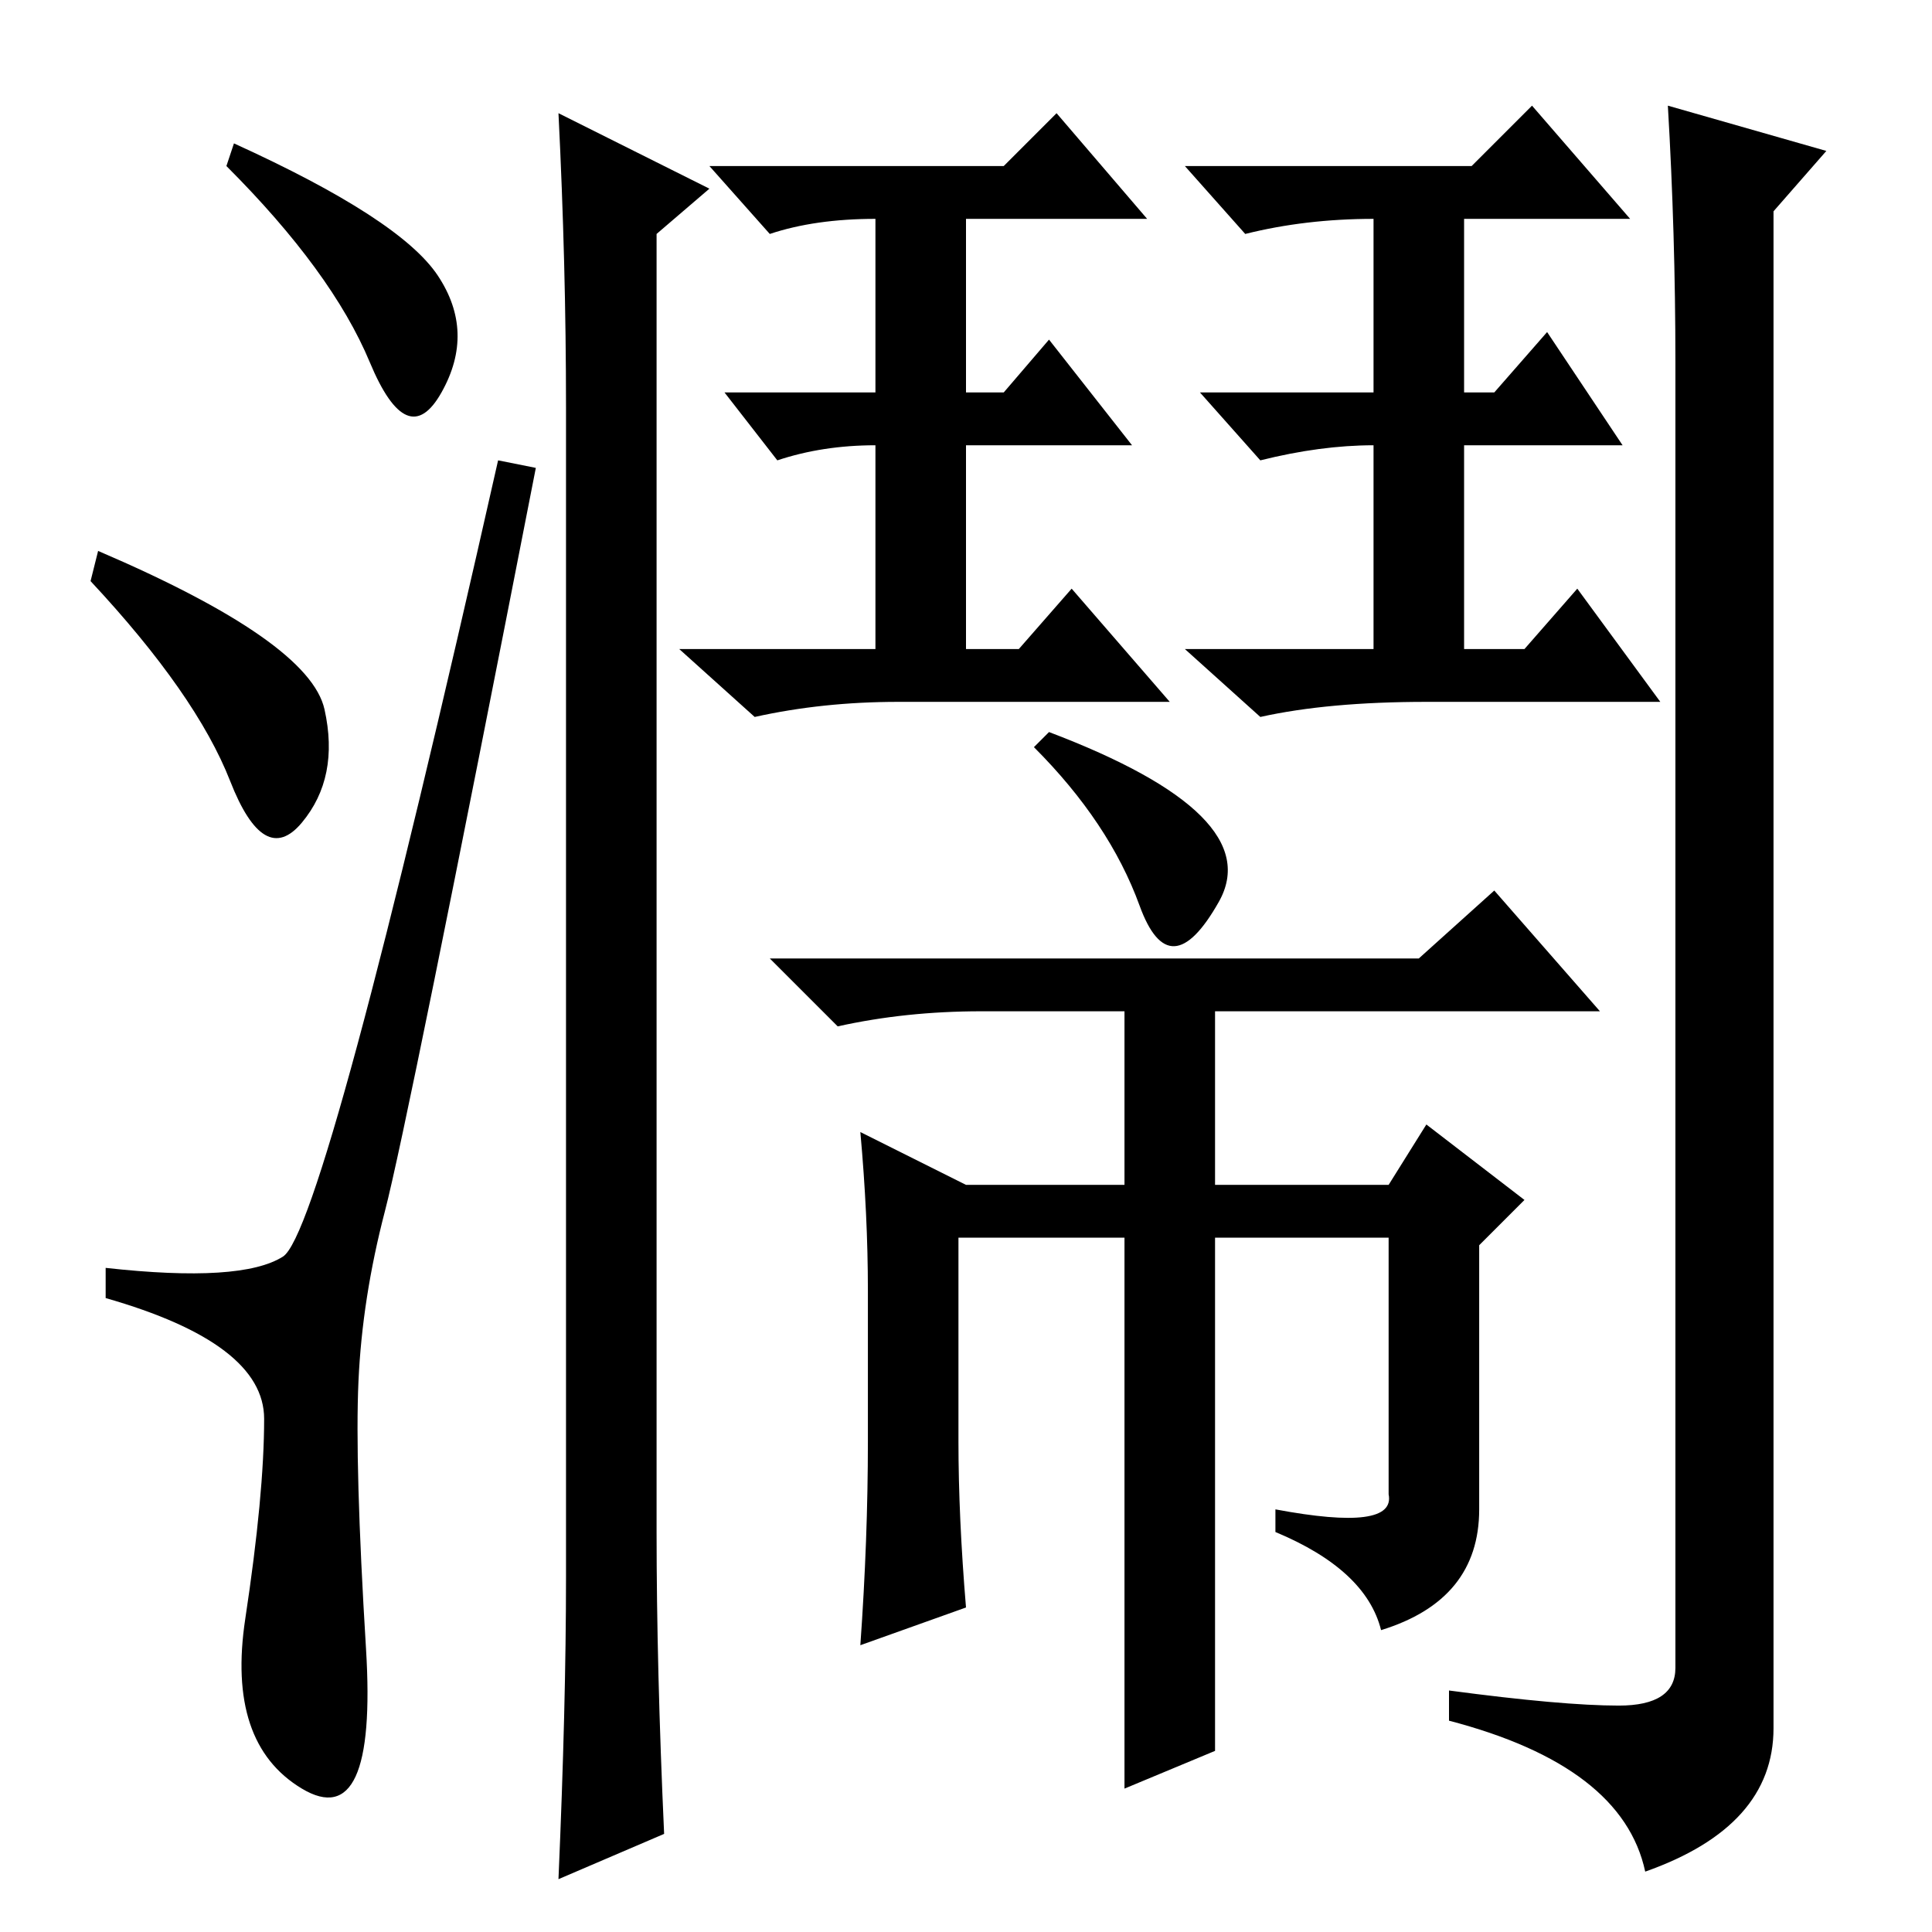 <?xml version="1.0" standalone="no"?>
<!DOCTYPE svg PUBLIC "-//W3C//DTD SVG 1.1//EN" "http://www.w3.org/Graphics/SVG/1.1/DTD/svg11.dtd" >
<svg xmlns="http://www.w3.org/2000/svg" xmlns:xlink="http://www.w3.org/1999/xlink" version="1.1" viewBox="0 -36 256 256">
  <g transform="matrix(1 0 0 -1 0 220)">
   <path fill="currentColor"
d="M31 237q22 -10 27 -17.5t0.5 -15.5t-9.5 4t-19 26zM13 183q28 -12 30 -21t-3 -15t-9.5 5.5t-18.5 26.5zM37.5 89.5q5.5 3.5 28.5 105.5l5 -1q-17 -87 -20 -98.5t-3.5 -22.5t1 -35.5t-8.5 -18.5t-7.5 22.5t2.5 26.5t-21 16v4q18 -2 23.5 1.5zM75 47v155q0 19 -1 39l20 -10
l-7 -6v-172q0 -18 1 -40l-14 -6q1 23 1 40zM222 208q0 17 -1 34l21 -6l-7 -8v-201q0 -13 -17 -19q-3 14 -26 20v4q15 -2 22.5 -2t7.5 5v173zM203 242l13 -15h-22v-23h4l7 8l10 -15h-21v-27h8l7 8l11 -15h-31q-13 0 -22 -2l-10 9h25v27q-7 0 -15 -2l-8 9h23v23q-9 0 -17 -2
l-8 9h38zM140 241l12 -14h-25l1 1v-24h5l6 7l11 -14h-22v-27h7l7 8l13 -15h-36q-10 0 -19 -2l-10 9h26v27q-7 0 -13 -2l-7 9h20v23q-8 0 -14 -2l-8 9h39zM115 65v20q0 10 -1 21l14 -7h21v23h-19q-10 0 -19 -2l-9 9h86l10 9l14 -16h-51v-23h23l5 8l13 -10l-6 -6v-35
q0 -12 -13 -16q-2 8 -14 13v3q16 -3 15 2v34h-23v-68l-12 -5v73h-22v-27q0 -10 1 -22l-14 -5q1 14 1 27zM139 159q29 -11 22.5 -22.5t-10.5 -0.5t-14 21z" />
  </g>

</svg>
